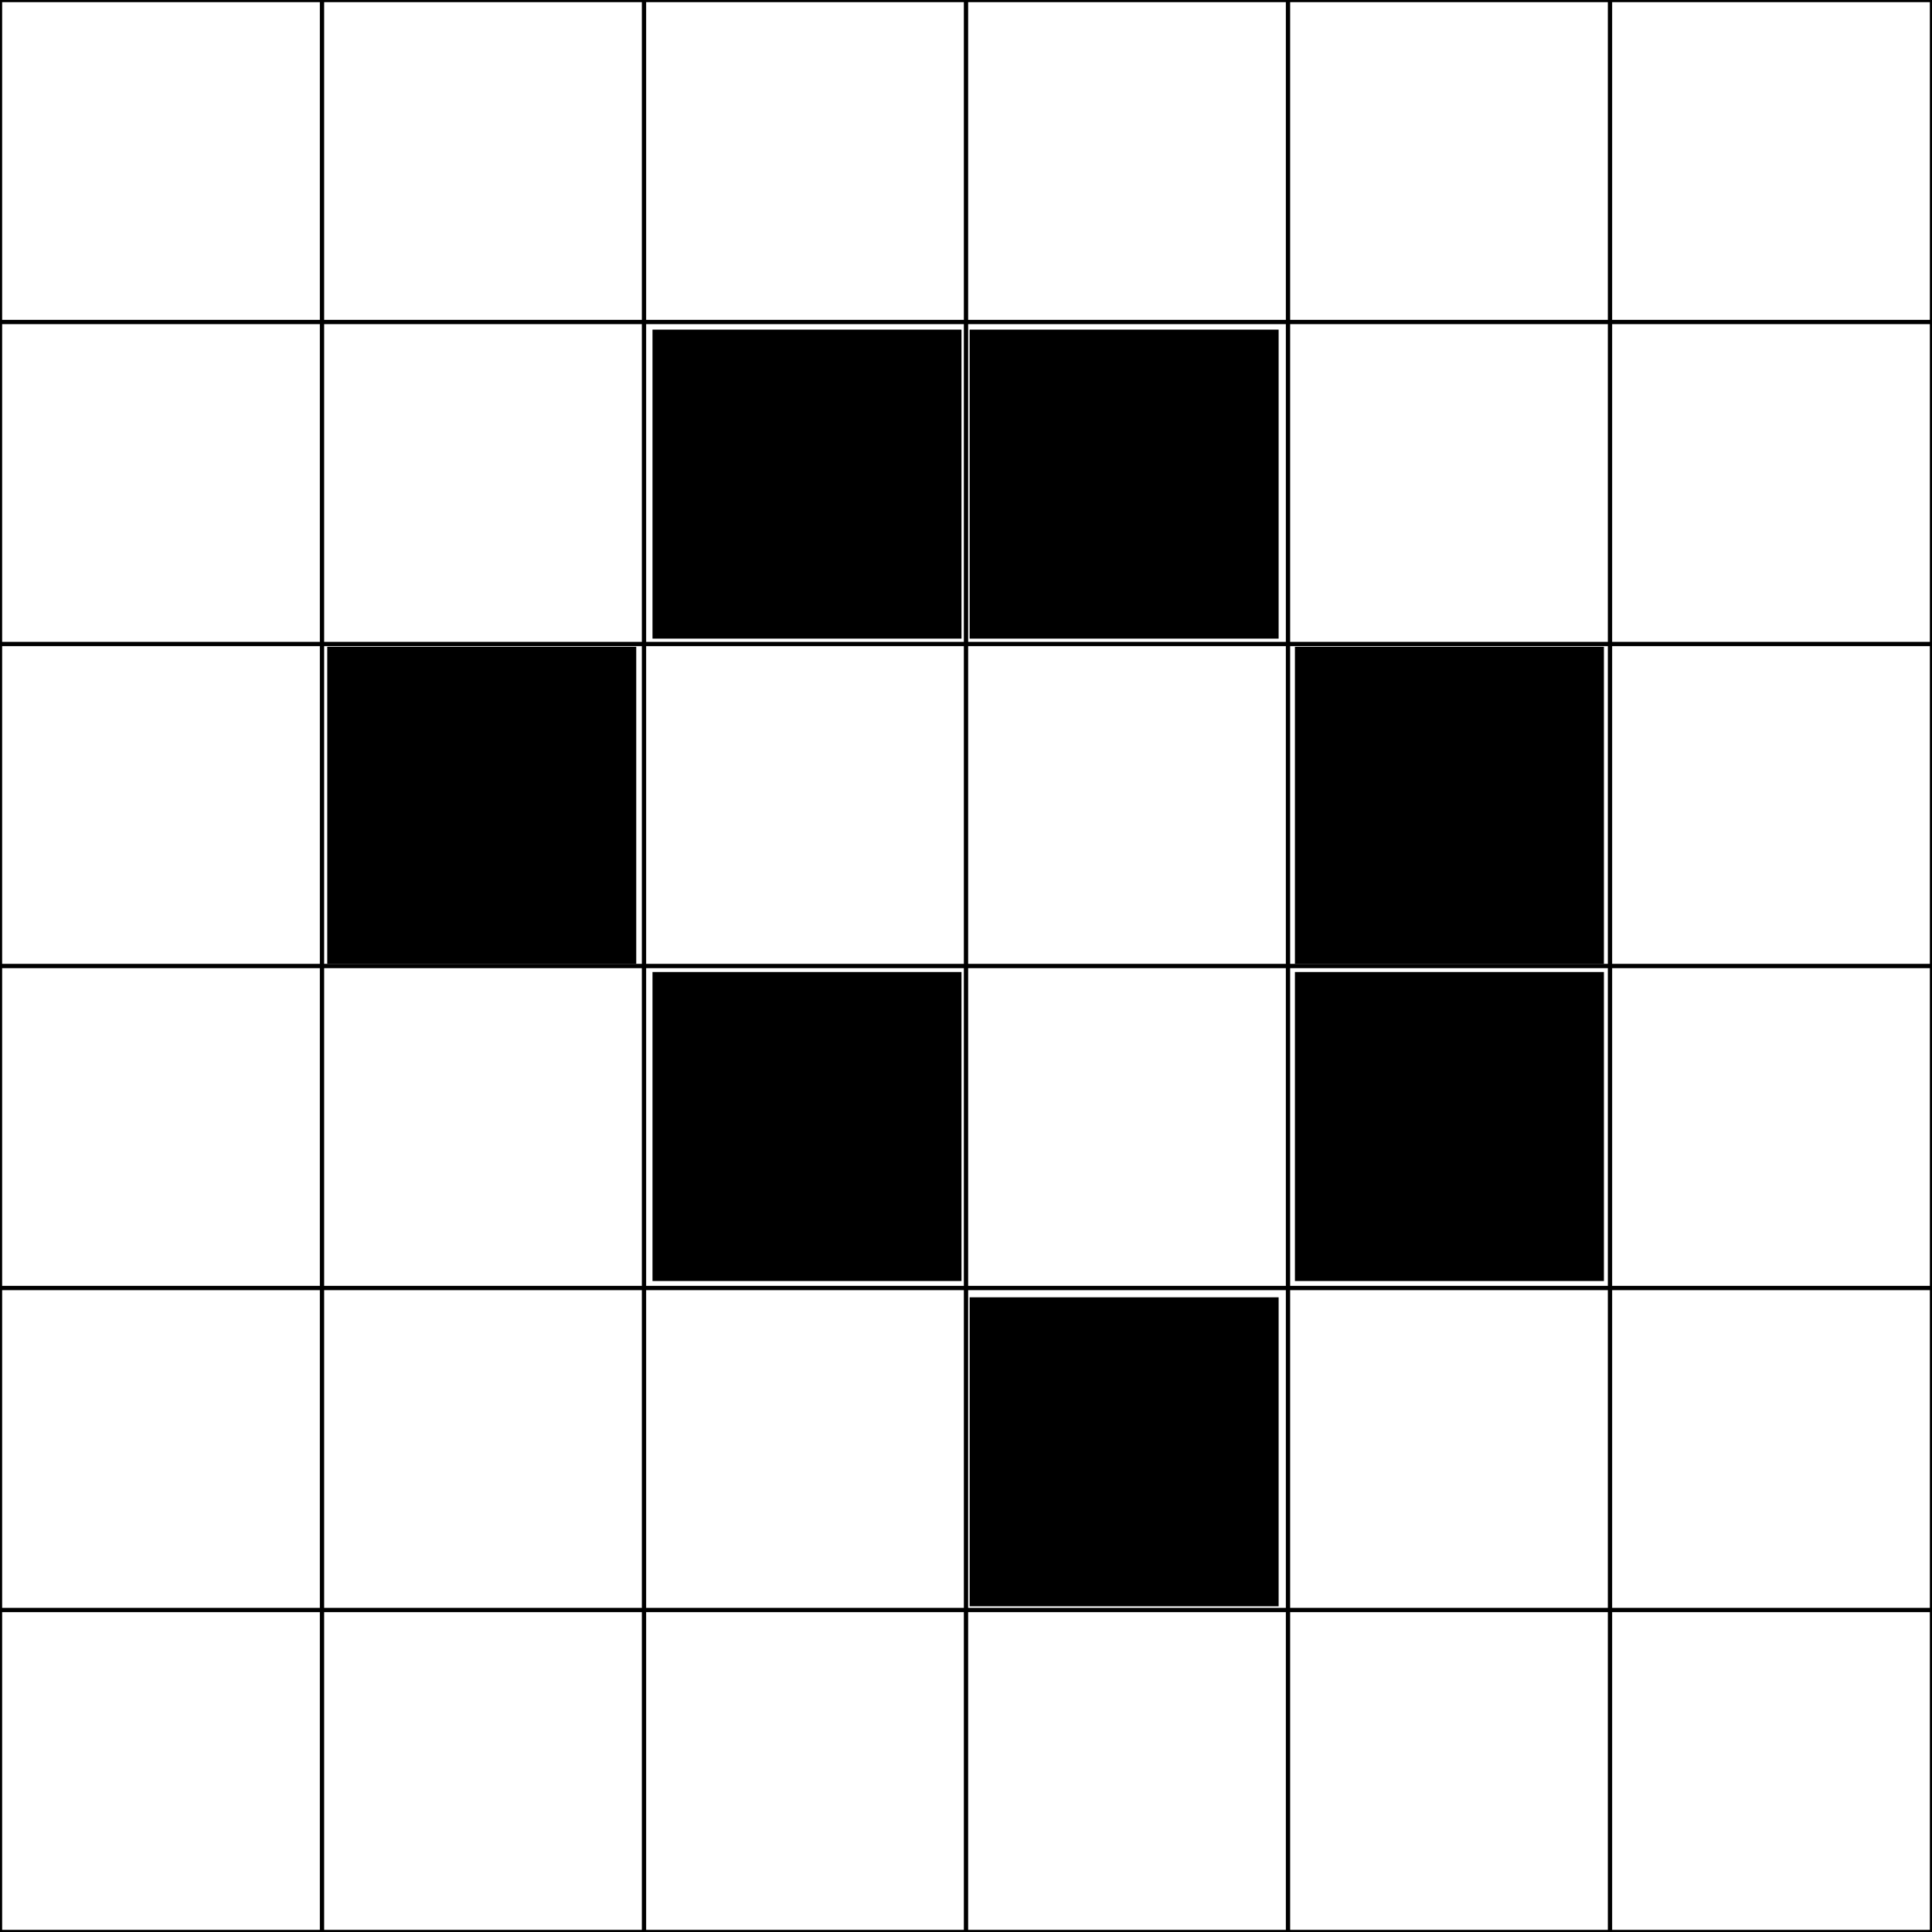 <?xml version="1.0" encoding="UTF-8" standalone="no"?>
<!-- Created with Inkscape (http://www.inkscape.org/) -->

<svg
   xmlns:dc="http://purl.org/dc/elements/1.1/"
   xmlns:cc="http://creativecommons.org/ns#"
   xmlns:rdf="http://www.w3.org/1999/02/22-rdf-syntax-ns#"
   xmlns:svg="http://www.w3.org/2000/svg"
   xmlns="http://www.w3.org/2000/svg"
   xmlns:sodipodi="http://sodipodi.sourceforge.net/DTD/sodipodi-0.dtd"
   xmlns:inkscape="http://www.inkscape.org/namespaces/inkscape"
   inkscape:version="0.91 r13725"
   version="1.1"
   id="svg2"
   viewBox="0 0 60 60"
   height="60"
   width="60"
   sodipodi:docname="loaf_6x6.svg">
  <title
     id="title3366">Load</title>
  <sodipodi:namedview
     inkscape:window-maximized="1"
     inkscape:window-y="-8"
     inkscape:window-x="-8"
     inkscape:window-height="697"
     inkscape:window-width="1280"
     inkscape:snap-grids="true"
     units="px"
     showgrid="false"
     inkscape:current-layer="svg2"
     inkscape:document-units="px"
     inkscape:cy="56.733638"
     inkscape:cx="61.932911"
     inkscape:zoom="3.959798"
     inkscape:pageshadow="2"
     inkscape:pageopacity="0.0"
     borderopacity="1.0"
     bordercolor="#666666"
     pagecolor="#ffffff"
     id="base" />
  <defs
     id="defs4" />
  <g
     transform="translate(0,-992.362)"
     id="layer1"
     inkscape:groupmode="layer"
     inkscape:label="Layer 1" />
  <path
     d="M 0,0 0,60 M 10,0 10,60 M 20,0 20,60 M 30,0 30,60 M 40,0 40,60 M 50,0 50,60 M 60,0 60,60 M 0,0 60,0 M 0,10 60,10 M 0,20 60,20 M 0,30 60,30 M 0,40 60,40 M 0,50 60,50 M 0,60 60,60"
     style="fill:none;fill-opacity:0.75;fill-rule:evenodd;stroke:#000000;stroke-linecap:butt;stroke-linejoin:miter;stroke-opacity:1;stroke-width:0.1pt"
     id="path3348" />
  <path
     style="opacity:1;fill:#000000;fill-opacity:1"
     d="m 40.215,34.985 0,-4.798 4.798,0 4.798,0 0,4.798 0,4.798 -4.798,0 -4.798,0 0,-4.798 z"
     id="path3350"
     inkscape:connector-curvature="0" />
  <path
     style="opacity:1;fill:#000000;fill-opacity:1"
     d="m 40.215,25.01 0,-4.924 4.798,0 4.798,0 0,4.924 0,4.924 -4.798,0 -4.798,0 0,-4.924 z"
     id="path3352"
     inkscape:connector-curvature="0" />
  <path
     style="opacity:1;fill:#000000;fill-opacity:1"
     d="m 30.113,15.035 0,-4.798 4.798,0 4.798,0 0,4.798 0,4.798 -4.798,0 -4.798,0 0,-4.798 z"
     id="path3356"
     inkscape:connector-curvature="0" />
  <path
     style="opacity:1;fill:#000000;fill-opacity:1"
     d="m 20.264,15.035 0,-4.798 4.798,0 4.798,0 0,4.798 0,4.798 -4.798,0 -4.798,0 0,-4.798 z"
     id="path3358"
     inkscape:connector-curvature="0" />
  <path
     style="opacity:1;fill:#000000;fill-opacity:1"
     d="m 10.163,25.01 0,-4.924 4.798,0 4.798,0 0,4.924 0,4.924 -4.798,0 -4.798,0 0,-4.924 z"
     id="path3360"
     inkscape:connector-curvature="0" />
  <path
     style="opacity:1;fill:#000000;fill-opacity:1"
     d="m 20.264,34.985 0,-4.798 4.798,0 4.798,0 0,4.798 0,4.798 -4.798,0 -4.798,0 0,-4.798 z"
     id="path3362"
     inkscape:connector-curvature="0" />
  <path
     style="opacity:1;fill:#000000;fill-opacity:1"
     d="m 30.113,45.087 0,-4.798 4.798,0 4.798,0 0,4.798 0,4.798 -4.798,0 -4.798,0 0,-4.798 z"
     id="path3364"
     inkscape:connector-curvature="0" />
</svg>
